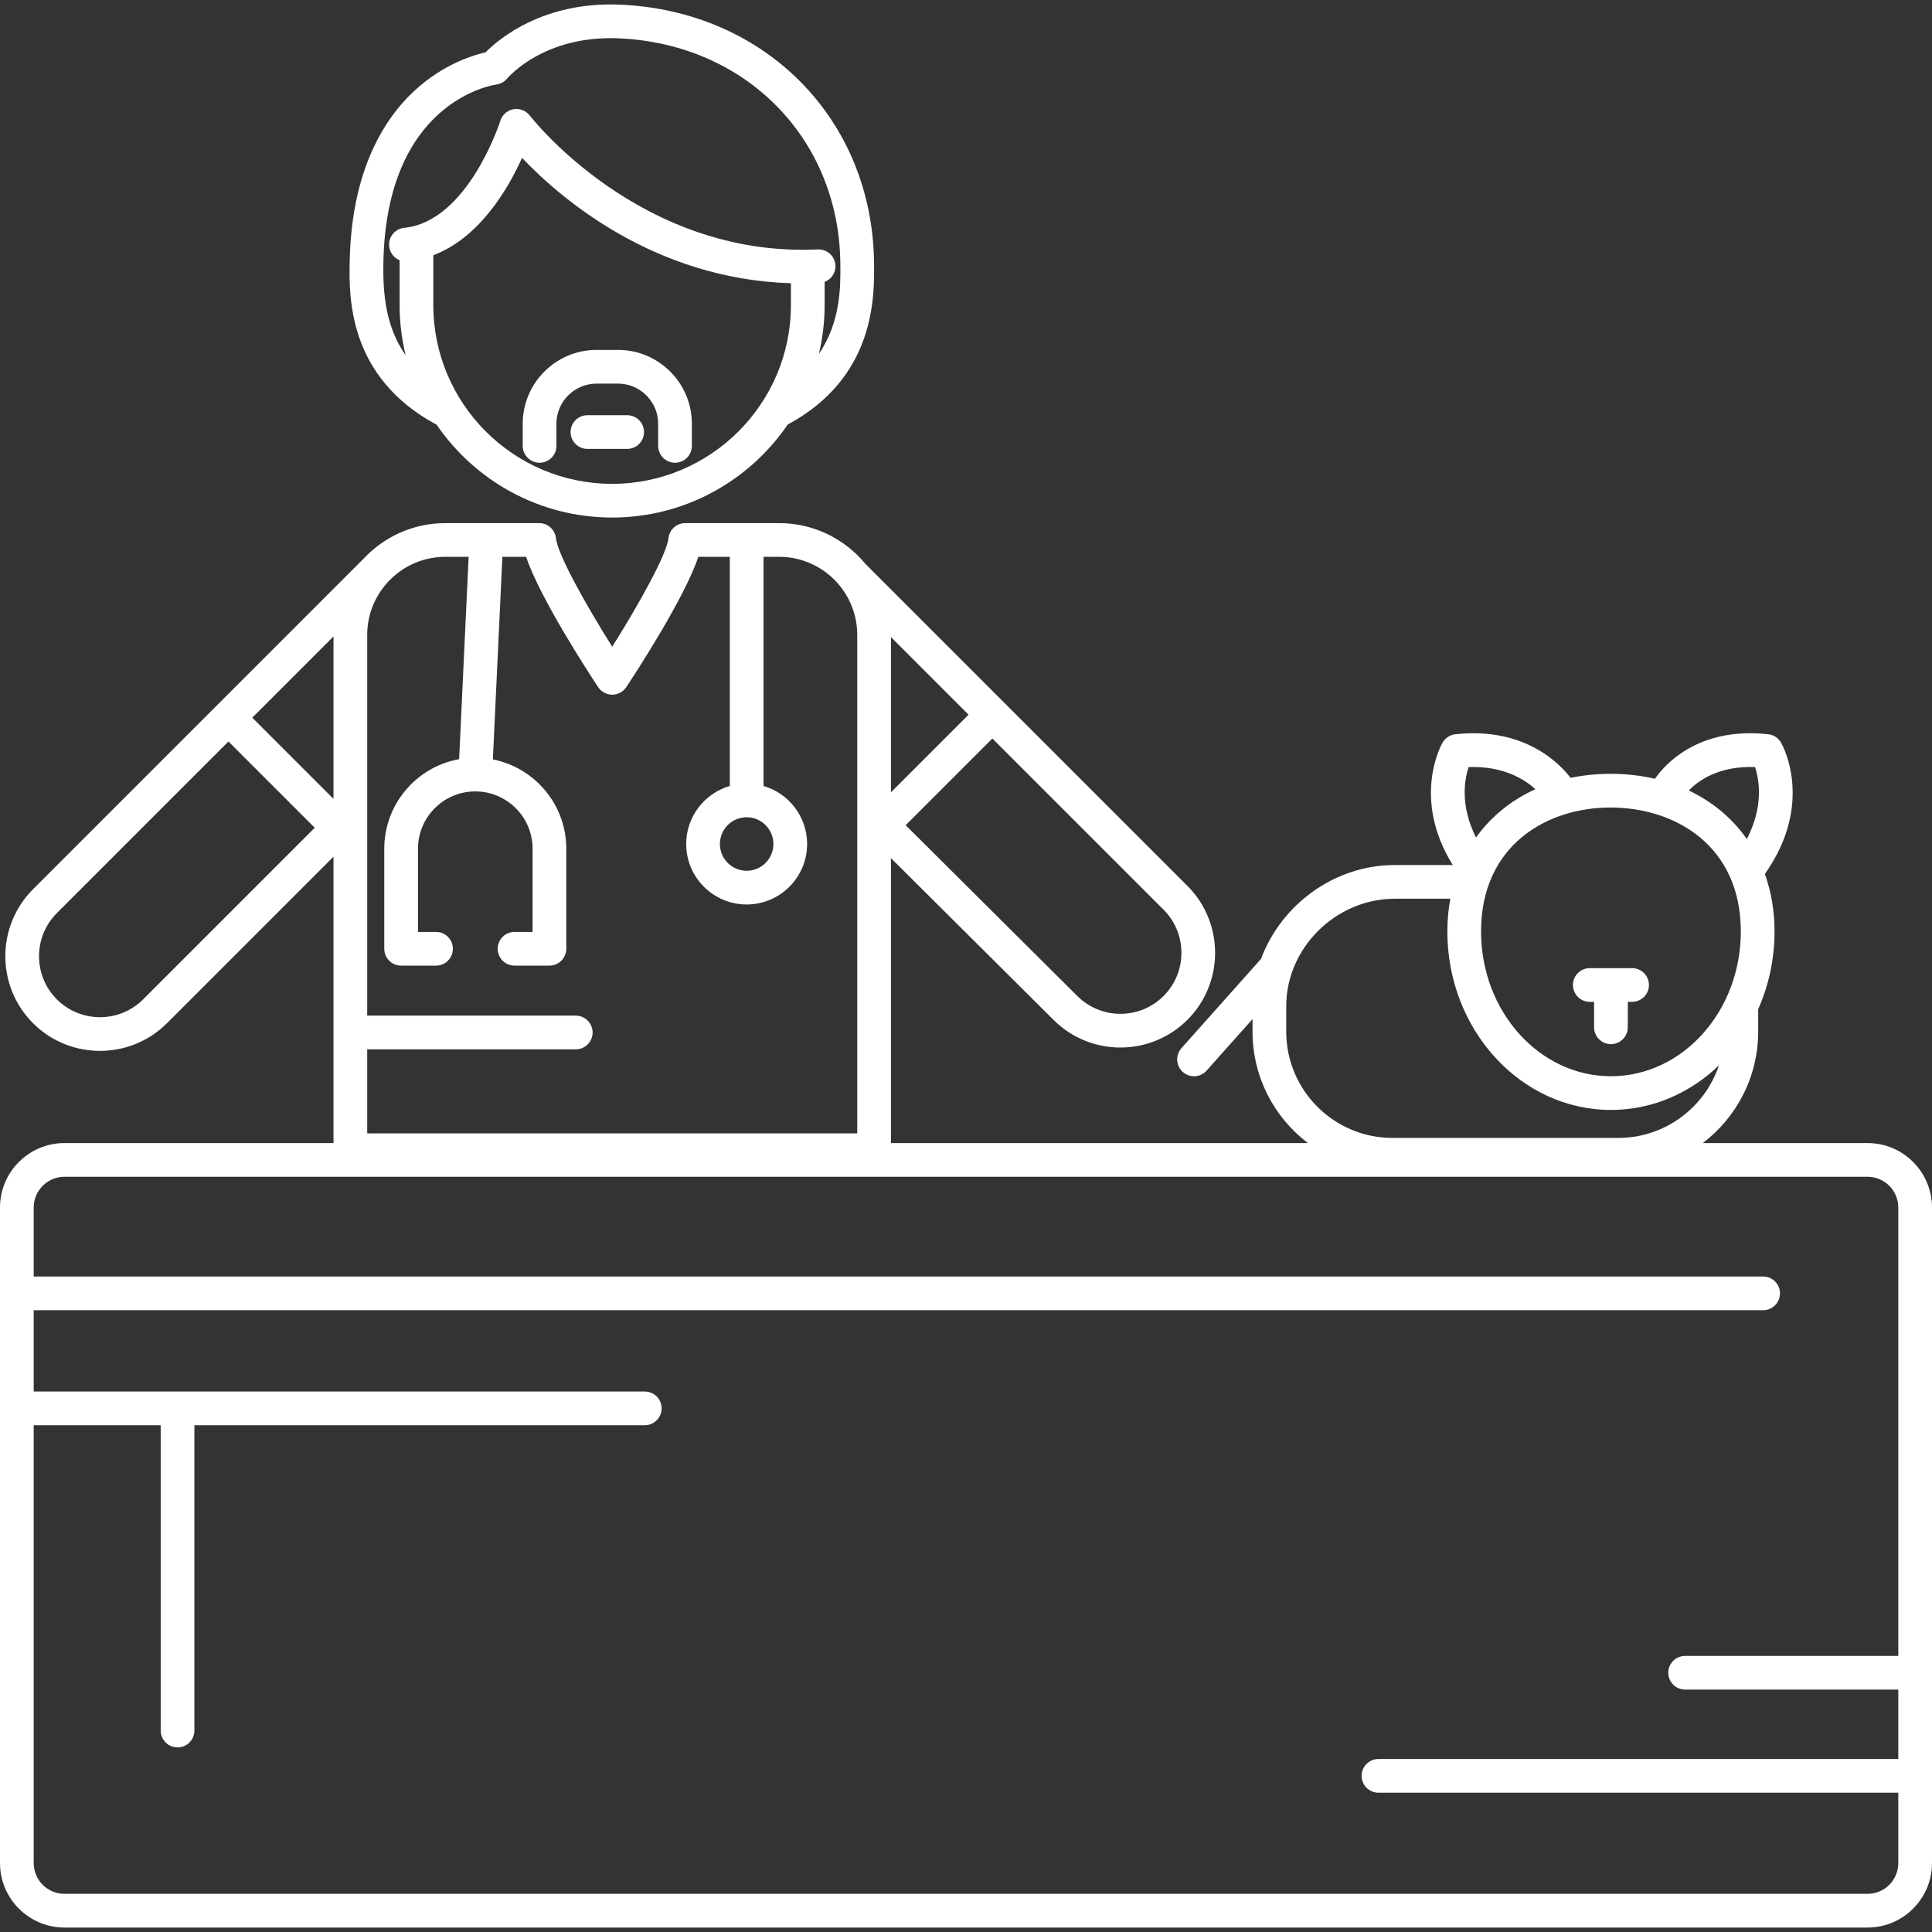 <?xml version="1.0" encoding="iso-8859-1"?>
<!-- Uploaded to: SVG Repo, www.svgrepo.com, Generator: SVG Repo Mixer Tools -->
<svg fill="#FFFFFF" height="800px" width="800px" version="1.1" id="Capa_1" xmlns="http://www.w3.org/2000/svg" xmlns:xlink="http://www.w3.org/1999/xlink" 
	 viewBox="0 0 487.162 487.162" xml:space="preserve">
<rect x="0" y="0" width="487.162" height="487.162" fill="#333333" stroke="none"/>
<g>
	<path d="M470.912,288.228h-41.538c8.474-6.453,13.957-16.641,13.957-28.09l-0.002-5.656c2.642-5.93,4.127-12.581,4.127-19.605
		c0-5.221-0.851-10.087-2.435-14.502c12.596-17.817,4.44-32.495,4.078-33.124c-0.677-1.177-1.874-1.96-3.224-2.106
		c-18.01-1.972-26.381,8.04-28.565,11.229c-3.518-0.818-7.265-1.254-11.209-1.254c-3.526,0-6.893,0.356-10.08,1.021
		c-2.442-3.242-11.318-12.931-29.048-10.995c-1.349,0.146-2.547,0.93-3.224,2.106c-0.347,0.603-7.848,14.082,2.571,30.868h-14.631
		c-15.253,0-28.645,10.026-33.707,23.655L297.908,264.3c-1.562,1.753-1.407,4.439,0.345,6.001c0.81,0.722,1.82,1.077,2.826,1.077
		c1.17,0,2.335-0.48,3.174-1.422l11.577-12.989v3.172c0,11.449,5.483,21.637,13.957,28.09H224.656v-71.852l40.981,40.777
		c4.656,4.656,10.772,6.984,16.888,6.984s12.232-2.328,16.888-6.984c9.311-9.312,9.311-24.463,0-33.775l-81.202-81.201
		c-5.176-6.271-13.005-10.273-21.752-10.273h-23.672c-2.171,0-3.994,1.637-4.226,3.796c-0.452,4.205-7.706,17.061-14.189,27.371
		c-6.482-10.309-13.736-23.163-14.188-27.371c-0.232-2.159-2.054-3.796-4.226-3.796h-23.672c-8.221,0-15.629,3.538-20.788,9.169
		c-0.031,0.029-0.068,0.05-0.098,0.08L8.328,224.228c-9.311,9.312-9.311,24.464,0,33.776c4.656,4.655,10.771,6.983,16.888,6.983
		c6.116,0,12.231-2.328,16.888-6.983l41.988-41.988v72.213H16.25c-8.96,0-16.25,7.29-16.25,16.25V469.79
		c0,8.96,7.29,16.25,16.25,16.25h454.662c8.96,0,16.25-7.29,16.25-16.25V304.478C487.162,295.518,479.873,288.228,470.912,288.228z
		 M442.531,193.417c1.047,3.142,2.256,9.857-2.063,18.143c-3.663-5.229-8.641-9.401-14.635-12.235
		C428.233,196.84,433.398,193.082,442.531,193.417z M438.956,234.878c0,20.126-14.691,36.5-32.75,36.5s-32.75-16.374-32.75-36.5
		c0-21.593,16.397-31.258,32.646-31.258C422.455,203.62,438.956,213.285,438.956,234.878z M370.321,193.417
		c8.722-0.304,14.075,3.067,16.84,5.585c-6.125,2.769-11.22,6.928-14.98,12.177C368.099,203.075,369.289,196.517,370.321,193.417z
		 M324.331,260.139v-6.468c0-14.663,12.529-27.051,27.36-27.051h14.011c-0.489,2.636-0.746,5.394-0.746,8.258
		c0,24.813,18.505,45,41.25,45c10.432,0,19.966-4.255,27.238-11.247c-3.56,10.623-13.6,18.302-25.406,18.302h-56.914
		C336.35,286.933,324.331,274.913,324.331,260.139z M84.092,201.439l-20.477-20.478l20.477-20.477V201.439z M224.656,160.644
		l19.567,19.566l-19.567,19.568V160.644z M293.403,251.144c-5.999,5.998-15.758,5.998-21.763-0.008l-43.268-43.053l21.862-21.862
		l43.169,43.168C299.401,235.388,299.401,245.146,293.403,251.144z M188.272,206.073c3.721,0,6.748,3.027,6.748,6.748
		s-3.027,6.748-6.748,6.748s-6.748-3.027-6.748-6.748S184.552,206.073,188.272,206.073z M118.168,140.405l-2.396,51.02
		c-10.716,1.929-18.876,11.315-18.876,22.578v25.235c0,2.348,1.903,4.25,4.25,4.25h8.799c2.347,0,4.25-1.902,4.25-4.25
		c0-2.348-1.903-4.25-4.25-4.25h-4.549v-20.985c0-7.966,6.481-14.447,14.448-14.447s14.448,6.482,14.448,14.447v20.985h-4.549
		c-2.347,0-4.25,1.902-4.25,4.25c0,2.348,1.903,4.25,4.25,4.25h8.799c2.347,0,4.25-1.902,4.25-4.25v-25.235
		c0-11.137-7.976-20.441-18.514-22.514l2.399-51.084h5.981c3.516,10.422,15.517,28.847,18.172,32.859
		c0.787,1.189,2.118,1.904,3.544,1.904c1.426,0,2.757-0.715,3.544-1.904c2.655-4.013,14.656-22.438,18.171-32.859h7.933v57.782
		c-6.344,1.846-10.998,7.701-10.998,14.634c0,8.408,6.84,15.248,15.248,15.248s15.248-6.84,15.248-15.248
		c0-6.933-4.654-12.788-10.998-14.634v-57.782h3.938c10.86,0,19.696,8.836,19.696,19.696v125.685H92.592v-21.191h52.587
		c2.347,0,4.25-1.902,4.25-4.25c0-2.348-1.903-4.25-4.25-4.25H92.592v-95.993c0-10.86,8.836-19.696,19.696-19.696H118.168z
		 M36.093,251.993c-5.999,5.997-15.757,5.998-21.755,0.001c-5.997-5.998-5.997-15.758,0-21.756l43.266-43.266l21.755,21.754
		L36.093,251.993z M470.912,477.54H16.25c-4.273,0-7.75-3.477-7.75-7.75V359.378h32.019v76.987c0,2.348,1.903,4.25,4.25,4.25
		c2.347,0,4.25-1.902,4.25-4.25v-76.987h113.563c2.347,0,4.25-1.902,4.25-4.25c0-2.348-1.903-4.25-4.25-4.25H8.5v-20.5h436.081
		c2.347,0,4.25-1.902,4.25-4.25c0-2.348-1.903-4.25-4.25-4.25H8.5v-17.399c0-4.273,3.477-7.75,7.75-7.75h454.662
		c4.273,0,7.75,3.477,7.75,7.75V417.54h-53.75c-2.347,0-4.25,1.902-4.25,4.25c0,2.348,1.903,4.25,4.25,4.25h53.75v17.5H347.581
		c-2.347,0-4.25,1.902-4.25,4.25c0,2.348,1.903,4.25,4.25,4.25h131.081v17.75C478.662,474.063,475.186,477.54,470.912,477.54z"/>
	<path d="M110.103,107.101c9.661,14.115,25.888,23.399,44.246,23.399c18.381,0,34.626-9.306,44.282-23.451
		c22.141-11.938,21.88-32.248,21.761-40.982c-0.492-36.033-27.425-63.325-64.04-64.895c-19.33-0.82-30.502,8.581-33.922,12.025
		c-2.991,0.678-9.642,2.705-16.295,8.247c-7.913,6.591-17.452,19.646-17.959,44.408C87.997,74.623,87.594,95.031,110.103,107.101z
		 M154.349,122.001c-24.86,0-45.085-20.225-45.085-45.085V64.359c11.656-4.42,18.84-16.709,22.37-24.551
		c9.608,10.113,33.23,30.552,67.799,31.611v5.496C199.433,101.776,179.208,122.001,154.349,122.001z M96.674,66.027
		c0.827-40.373,27.356-44.55,28.461-44.704c1.059-0.136,2.045-0.686,2.732-1.502c0.376-0.448,9.425-10.967,28.121-10.156
		c31.964,1.37,55.476,25.14,55.904,56.518c0.078,5.745,0.194,14.838-5.404,23.05c0.935-3.958,1.445-8.078,1.445-12.316v-5.832
		c1.664-0.64,2.817-2.273,2.728-4.151c-0.112-2.344-2.104-4.152-4.447-4.043c-44.76,2.123-72.33-33.373-72.6-33.728l-0.009,0.007
		c-0.521-0.69-1.248-1.233-2.138-1.506c-2.244-0.685-4.62,0.577-5.307,2.822c-0.078,0.254-8.191,25.384-24.217,26.955
		c-2.336,0.229-4.044,2.309-3.815,4.644c0.159,1.627,1.219,2.945,2.636,3.521v11.311c0,4.362,0.537,8.6,1.524,12.662
		C97.295,82.476,96.507,74.207,96.674,66.027z"/>
	<path d="M155.83,88.229h-5.393c-10.273,0-18.631,8.357-18.631,18.631v5.572c0,2.348,1.903,4.25,4.25,4.25s4.25-1.902,4.25-4.25
		v-5.572c0-5.586,4.545-10.131,10.131-10.131h5.393c5.586,0,10.131,4.545,10.131,10.131v5.572c0,2.348,1.903,4.25,4.25,4.25
		s4.25-1.902,4.25-4.25v-5.572C174.461,96.587,166.103,88.229,155.83,88.229z"/>
	<path d="M158.144,104.696h-10.019c-2.347,0-4.25,1.902-4.25,4.25c0,2.348,1.903,4.25,4.25,4.25h10.019
		c2.347,0,4.25-1.902,4.25-4.25C162.394,106.599,160.491,104.696,158.144,104.696z"/>
	<path d="M400.873,252.62h1.083v6.417c0,2.348,1.903,4.25,4.25,4.25s4.25-1.902,4.25-4.25v-6.417h1.083
		c2.347,0,4.25-1.902,4.25-4.25c0-2.348-1.903-4.25-4.25-4.25h-10.666c-2.347,0-4.25,1.902-4.25,4.25
		C396.623,250.718,398.526,252.62,400.873,252.62z"/>
</g>
</svg>